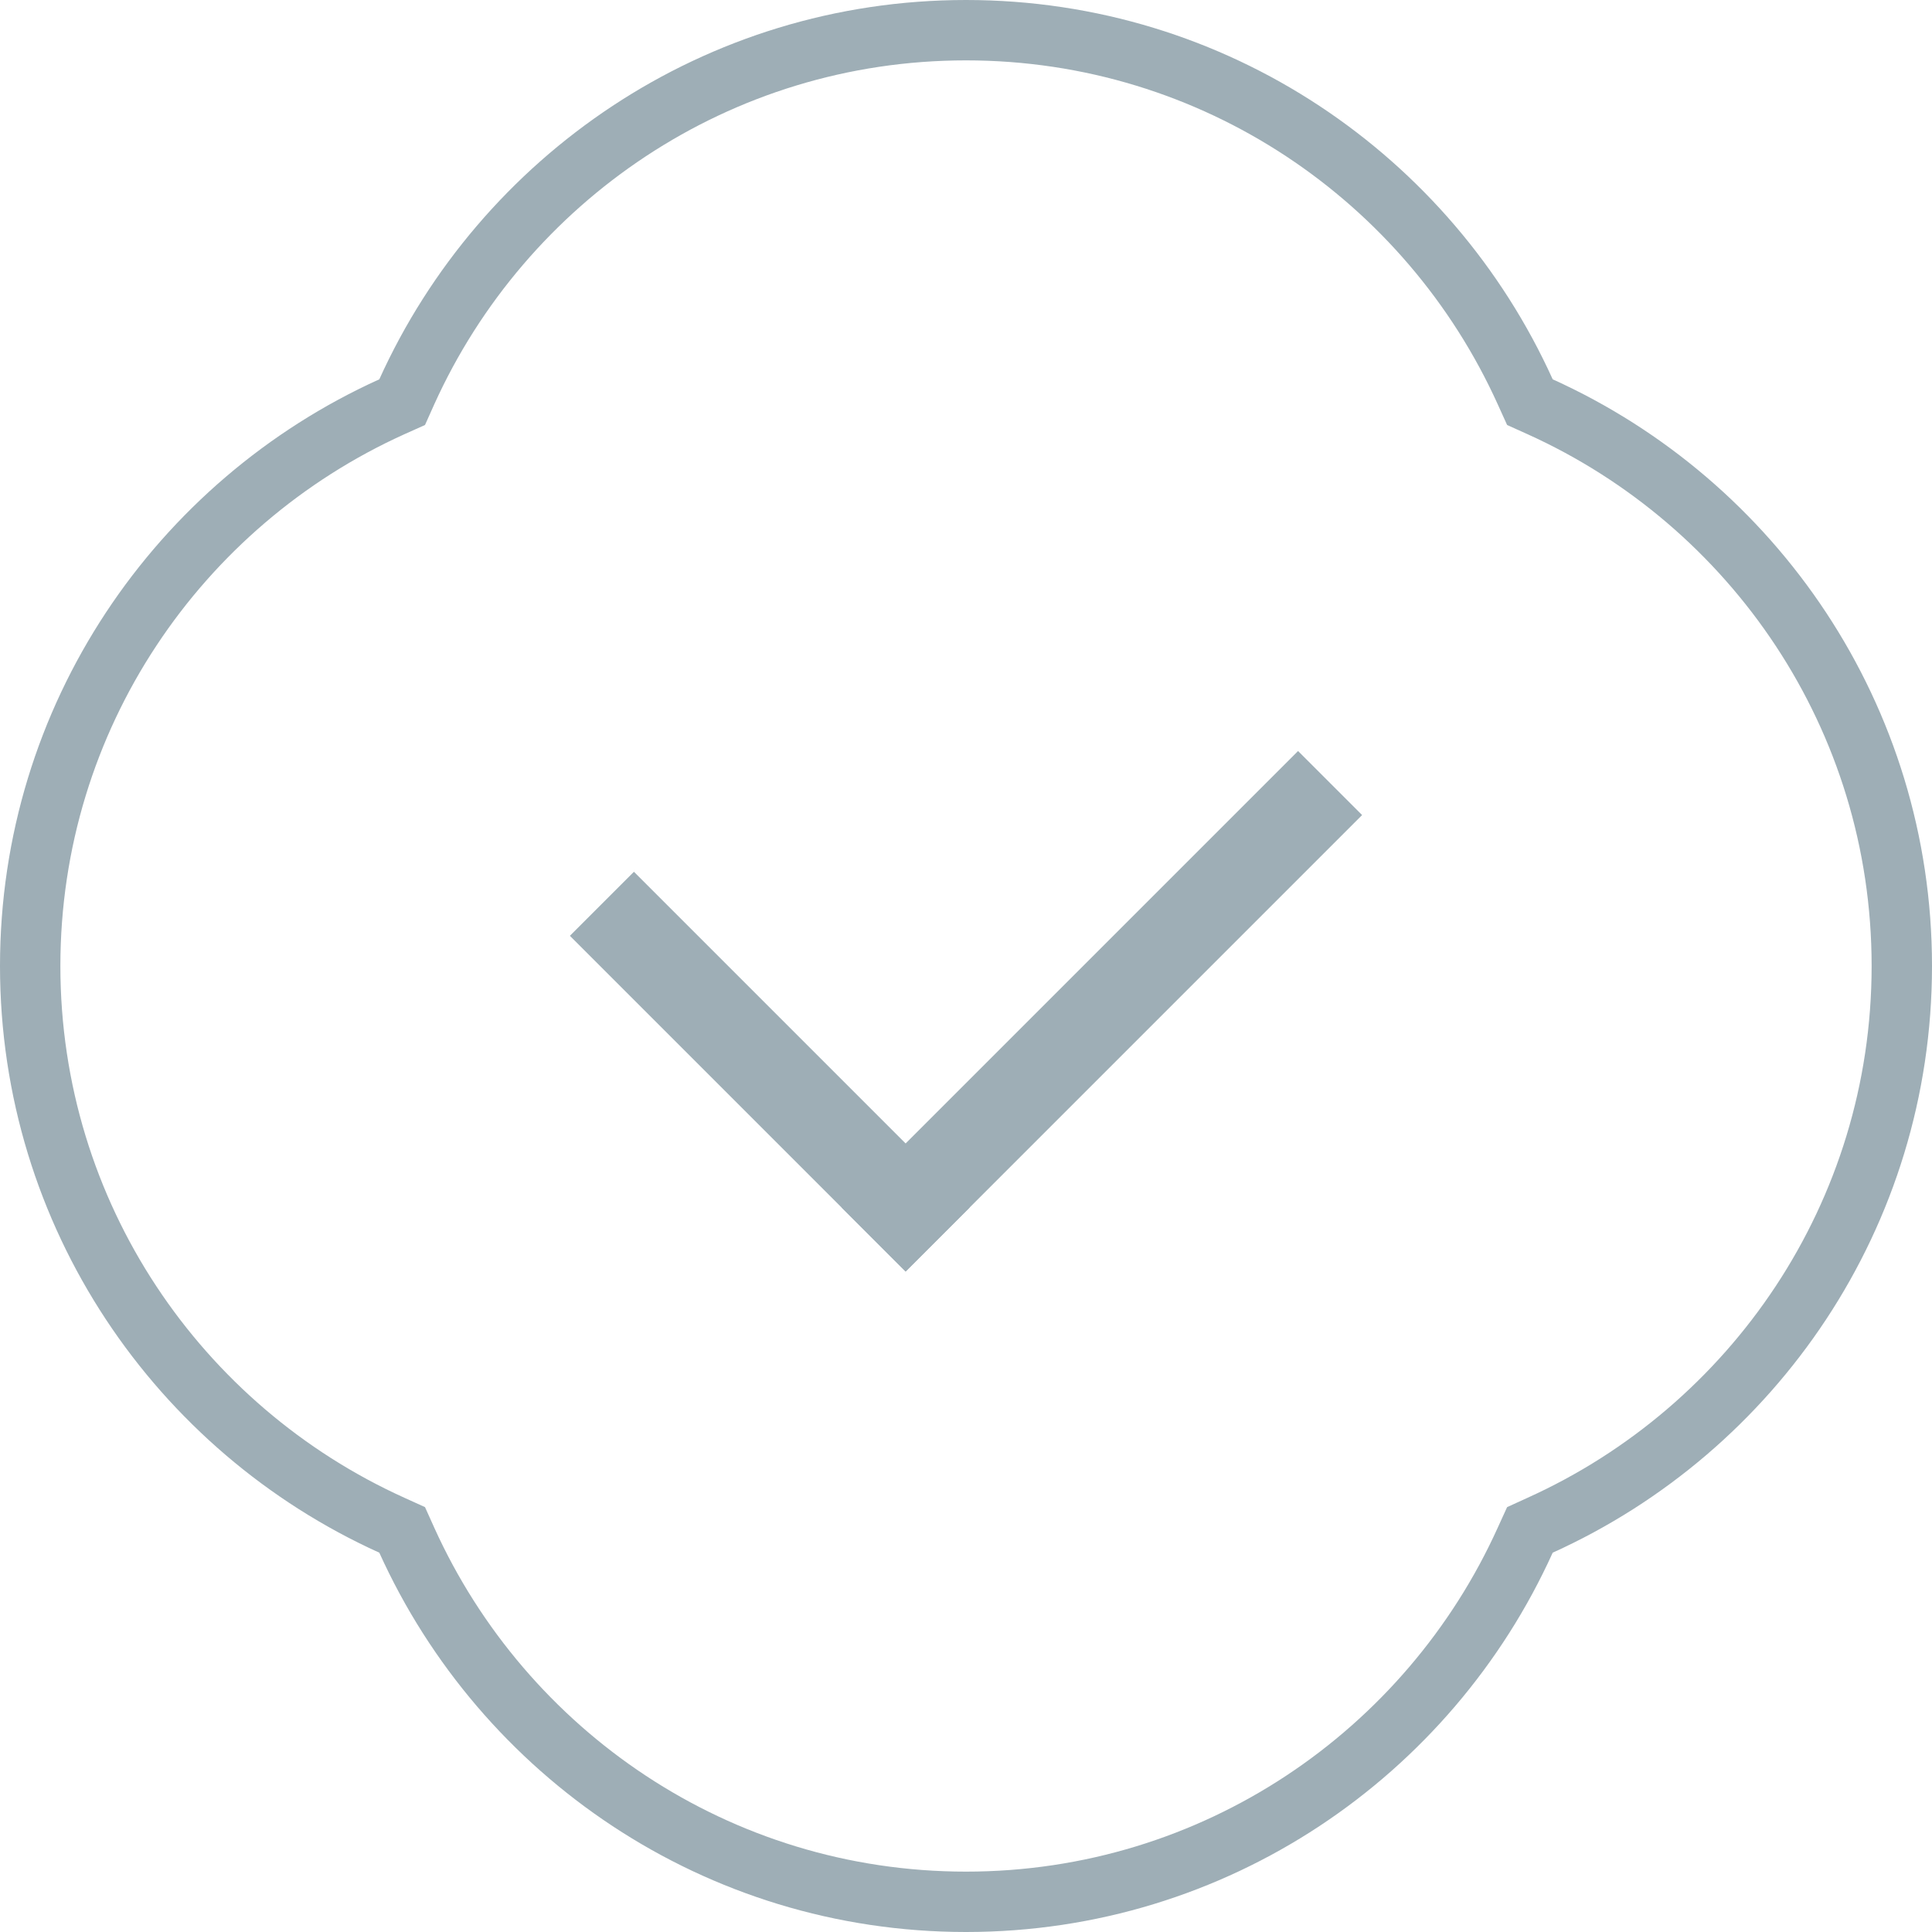 <svg width="32" height="32" viewBox="0 0 32 32" fill="none" xmlns="http://www.w3.org/2000/svg">
<g clip-path="url(#clip0_2338_39604)">
<path d="M25.262 6.489L25.34 6.661L25.511 6.738C29.041 8.335 31.5 11.879 31.5 16C31.5 20.121 29.041 23.665 25.511 25.262L25.34 25.34L25.262 25.511C23.665 29.041 20.121 31.5 16 31.5C11.879 31.5 8.335 29.041 6.738 25.511L6.661 25.34L6.489 25.262C2.959 23.665 0.5 20.121 0.5 16C0.5 11.879 2.959 8.335 6.489 6.738L6.661 6.661L6.738 6.489C8.335 2.959 11.879 0.5 16 0.5C20.121 0.5 23.665 2.959 25.262 6.489Z" stroke="#9EAEB6"/>
<path d="M10.5 15.5L15 20" stroke="#9EAEB6" stroke-width="1.5" stroke-linecap="square"/>
<path d="M21.5 13.5L15 20" stroke="#9EAEB6" stroke-width="1.5" stroke-linecap="square"/>
</g>
<defs>
<clipPath id="clip0_2338_39604">
<rect width="32" height="32" fill="white"/>
</clipPath>
</defs>
</svg>
